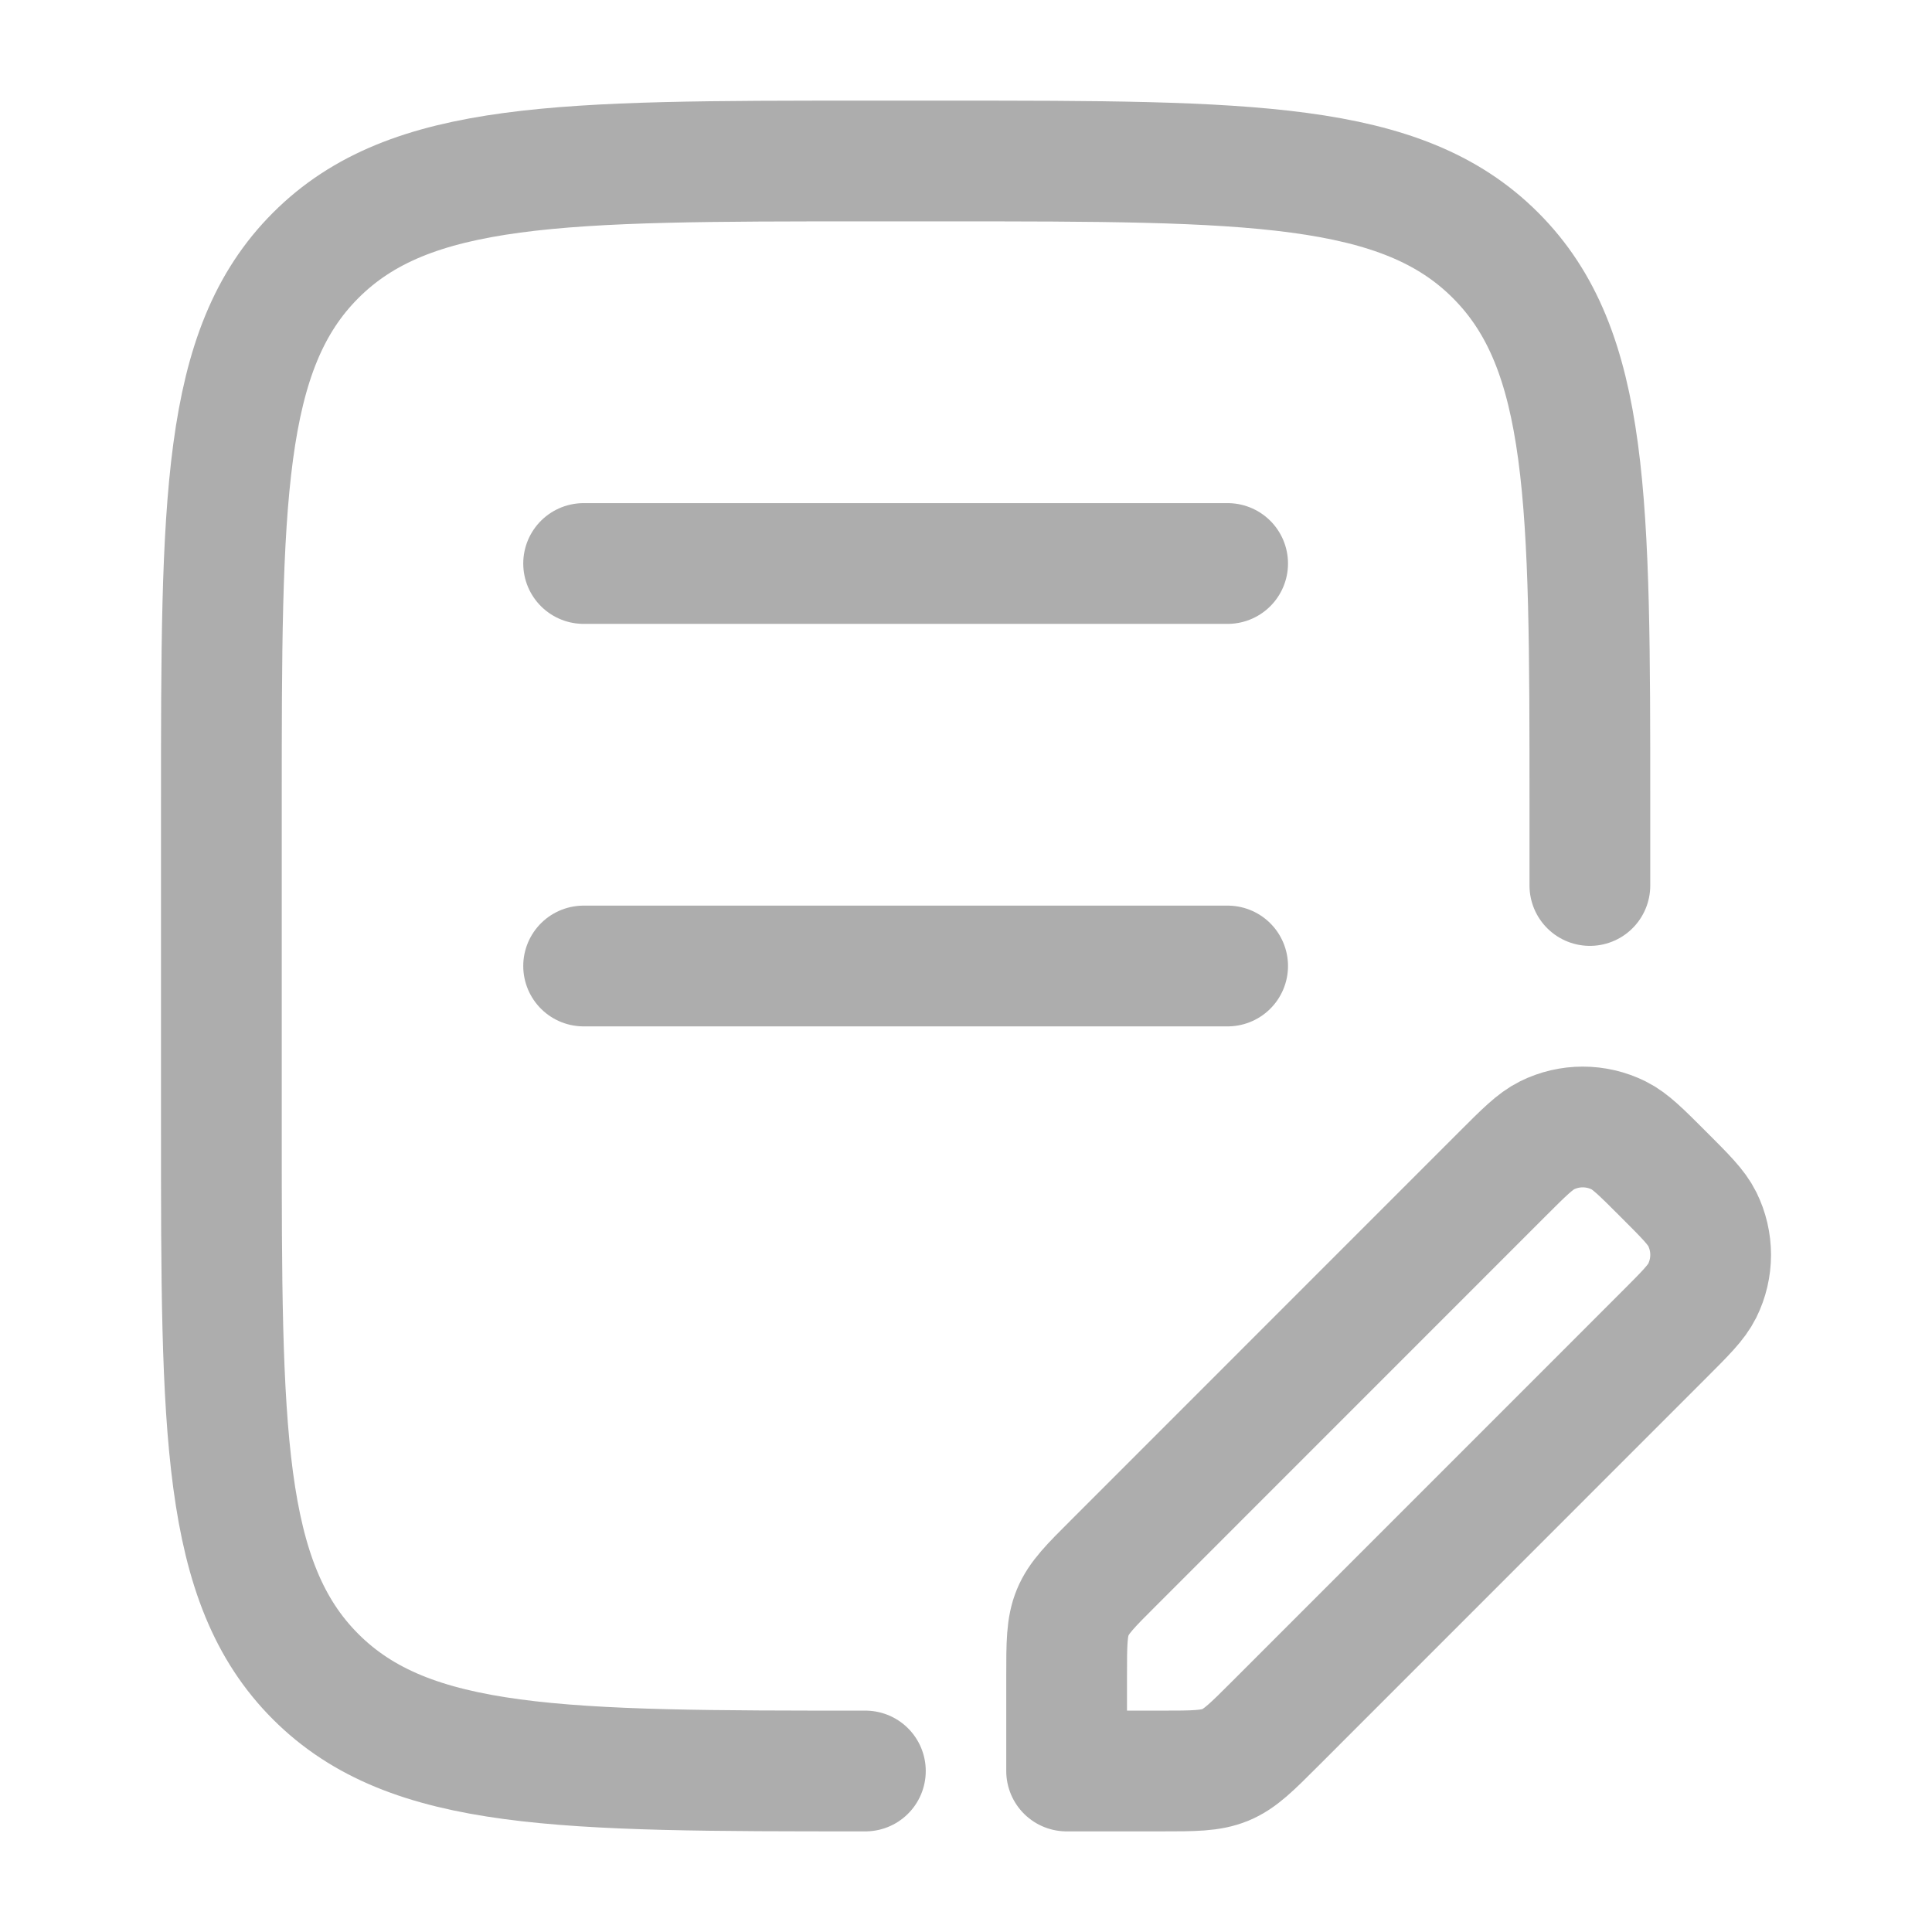 <svg width="24" height="24" viewBox="0 0 24 24" fill="none" xmlns="http://www.w3.org/2000/svg">
<path d="M19.75 11V10C19.75 6.229 19.75 4.343 18.578 3.172C17.407 2 15.521 2 11.75 2H10.75C6.979 2 5.093 2 3.922 3.172C2.75 4.343 2.75 6.229 2.75 10L2.75 14C2.75 17.771 2.75 19.657 3.921 20.828C5.093 22 6.979 22 10.75 22" stroke="#ADADAD" stroke-width="1.5" stroke-linecap="round" stroke-linejoin="round"/>
<path d="M7.25 7H15.25M7.25 12H15.25" stroke="#ADADAD" stroke-width="1.5" stroke-linecap="round"/>
<path d="M13.25 20.827V22H14.423C14.833 22 15.037 22 15.222 21.924C15.406 21.848 15.55 21.703 15.84 21.413L20.663 16.589C20.936 16.316 21.073 16.18 21.146 16.033C21.285 15.752 21.285 15.424 21.146 15.143C21.073 14.996 20.936 14.86 20.663 14.587C20.39 14.314 20.254 14.177 20.107 14.104C19.826 13.965 19.497 13.965 19.217 14.104C19.07 14.177 18.933 14.314 18.66 14.587L13.837 19.411C13.547 19.7 13.402 19.845 13.326 20.029C13.25 20.213 13.25 20.417 13.25 20.827Z" stroke="#ADADAD" stroke-width="1.5" stroke-linejoin="round"/>
</svg>
